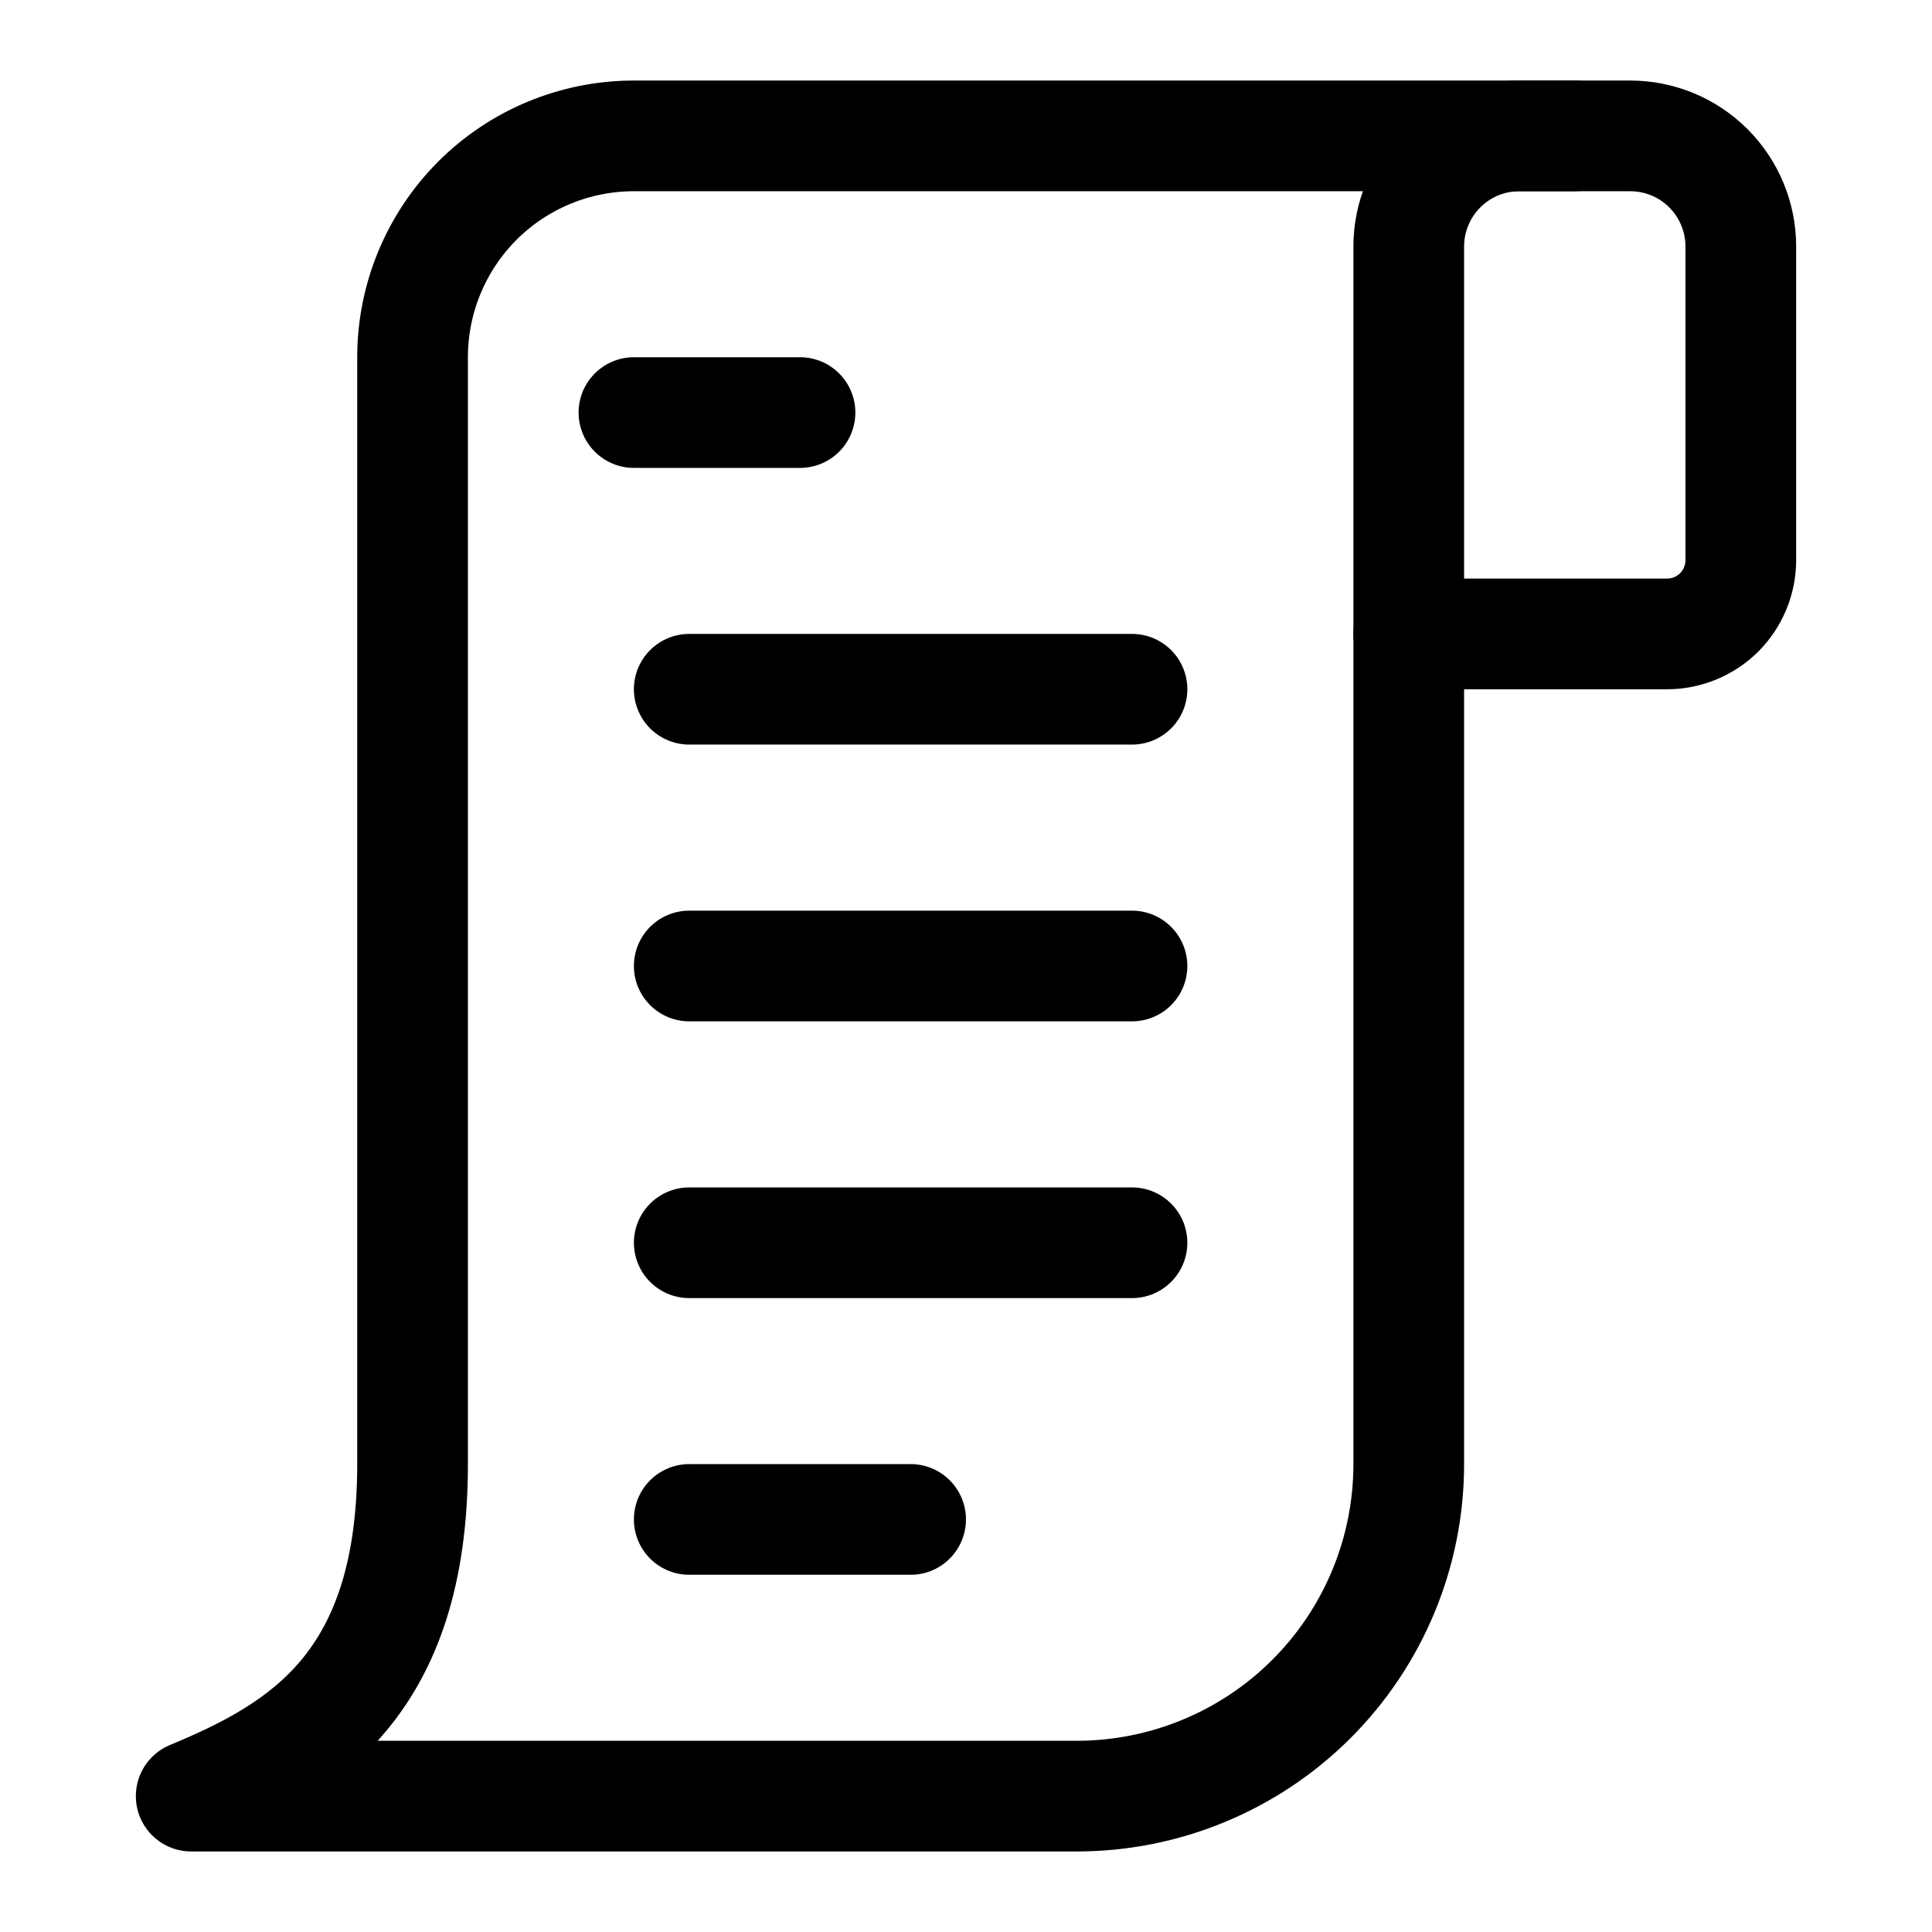 <svg width="24" height="24" viewBox="0 0 24 24" fill="none" xmlns="http://www.w3.org/2000/svg">
<g clip-path="url(#clip0_9872_81250)">
<path d="M7.875 5.125H9.938" stroke="black" stroke-width="1.375" stroke-linecap="round" stroke-linejoin="round"/>
<path d="M8.562 8.562H14.062" stroke="black" stroke-width="1.375" stroke-linecap="round" stroke-linejoin="round"/>
<path d="M8.562 12H14.062" stroke="black" stroke-width="1.375" stroke-linecap="round" stroke-linejoin="round"/>
<path d="M8.562 15.438H14.062" stroke="black" stroke-width="1.375" stroke-linecap="round" stroke-linejoin="round"/>
<path d="M8.562 18.875H11.312" stroke="black" stroke-width="1.375" stroke-linecap="round" stroke-linejoin="round"/>
<path d="M18.875 1.688H20.25C20.615 1.688 20.964 1.832 21.222 2.09C21.48 2.348 21.625 2.698 21.625 3.062V6.958C21.625 7.201 21.528 7.435 21.357 7.607C21.185 7.778 20.951 7.875 20.708 7.875H17.5V3.062C17.5 2.698 17.645 2.348 17.903 2.09C18.161 1.832 18.51 1.688 18.875 1.688V1.688Z" stroke="black" stroke-width="1.375" stroke-linecap="round" stroke-linejoin="round"/>
<path d="M19.562 1.688H7.875C7.146 1.688 6.446 1.977 5.93 2.493C5.415 3.009 5.125 3.708 5.125 4.438V18.188C5.125 20.938 3.75 21.741 2.375 22.312H13.375C14.469 22.312 15.518 21.878 16.292 21.104C17.065 20.331 17.5 19.282 17.5 18.188V7.875" stroke="black" stroke-width="1.375" stroke-linecap="round" stroke-linejoin="round"/>
</g>
<defs>
<clipPath id="clip0_9872_81250">
<rect width="22" height="22" fill="white" transform="translate(1 1)"/>
</clipPath>
</defs>
</svg>
